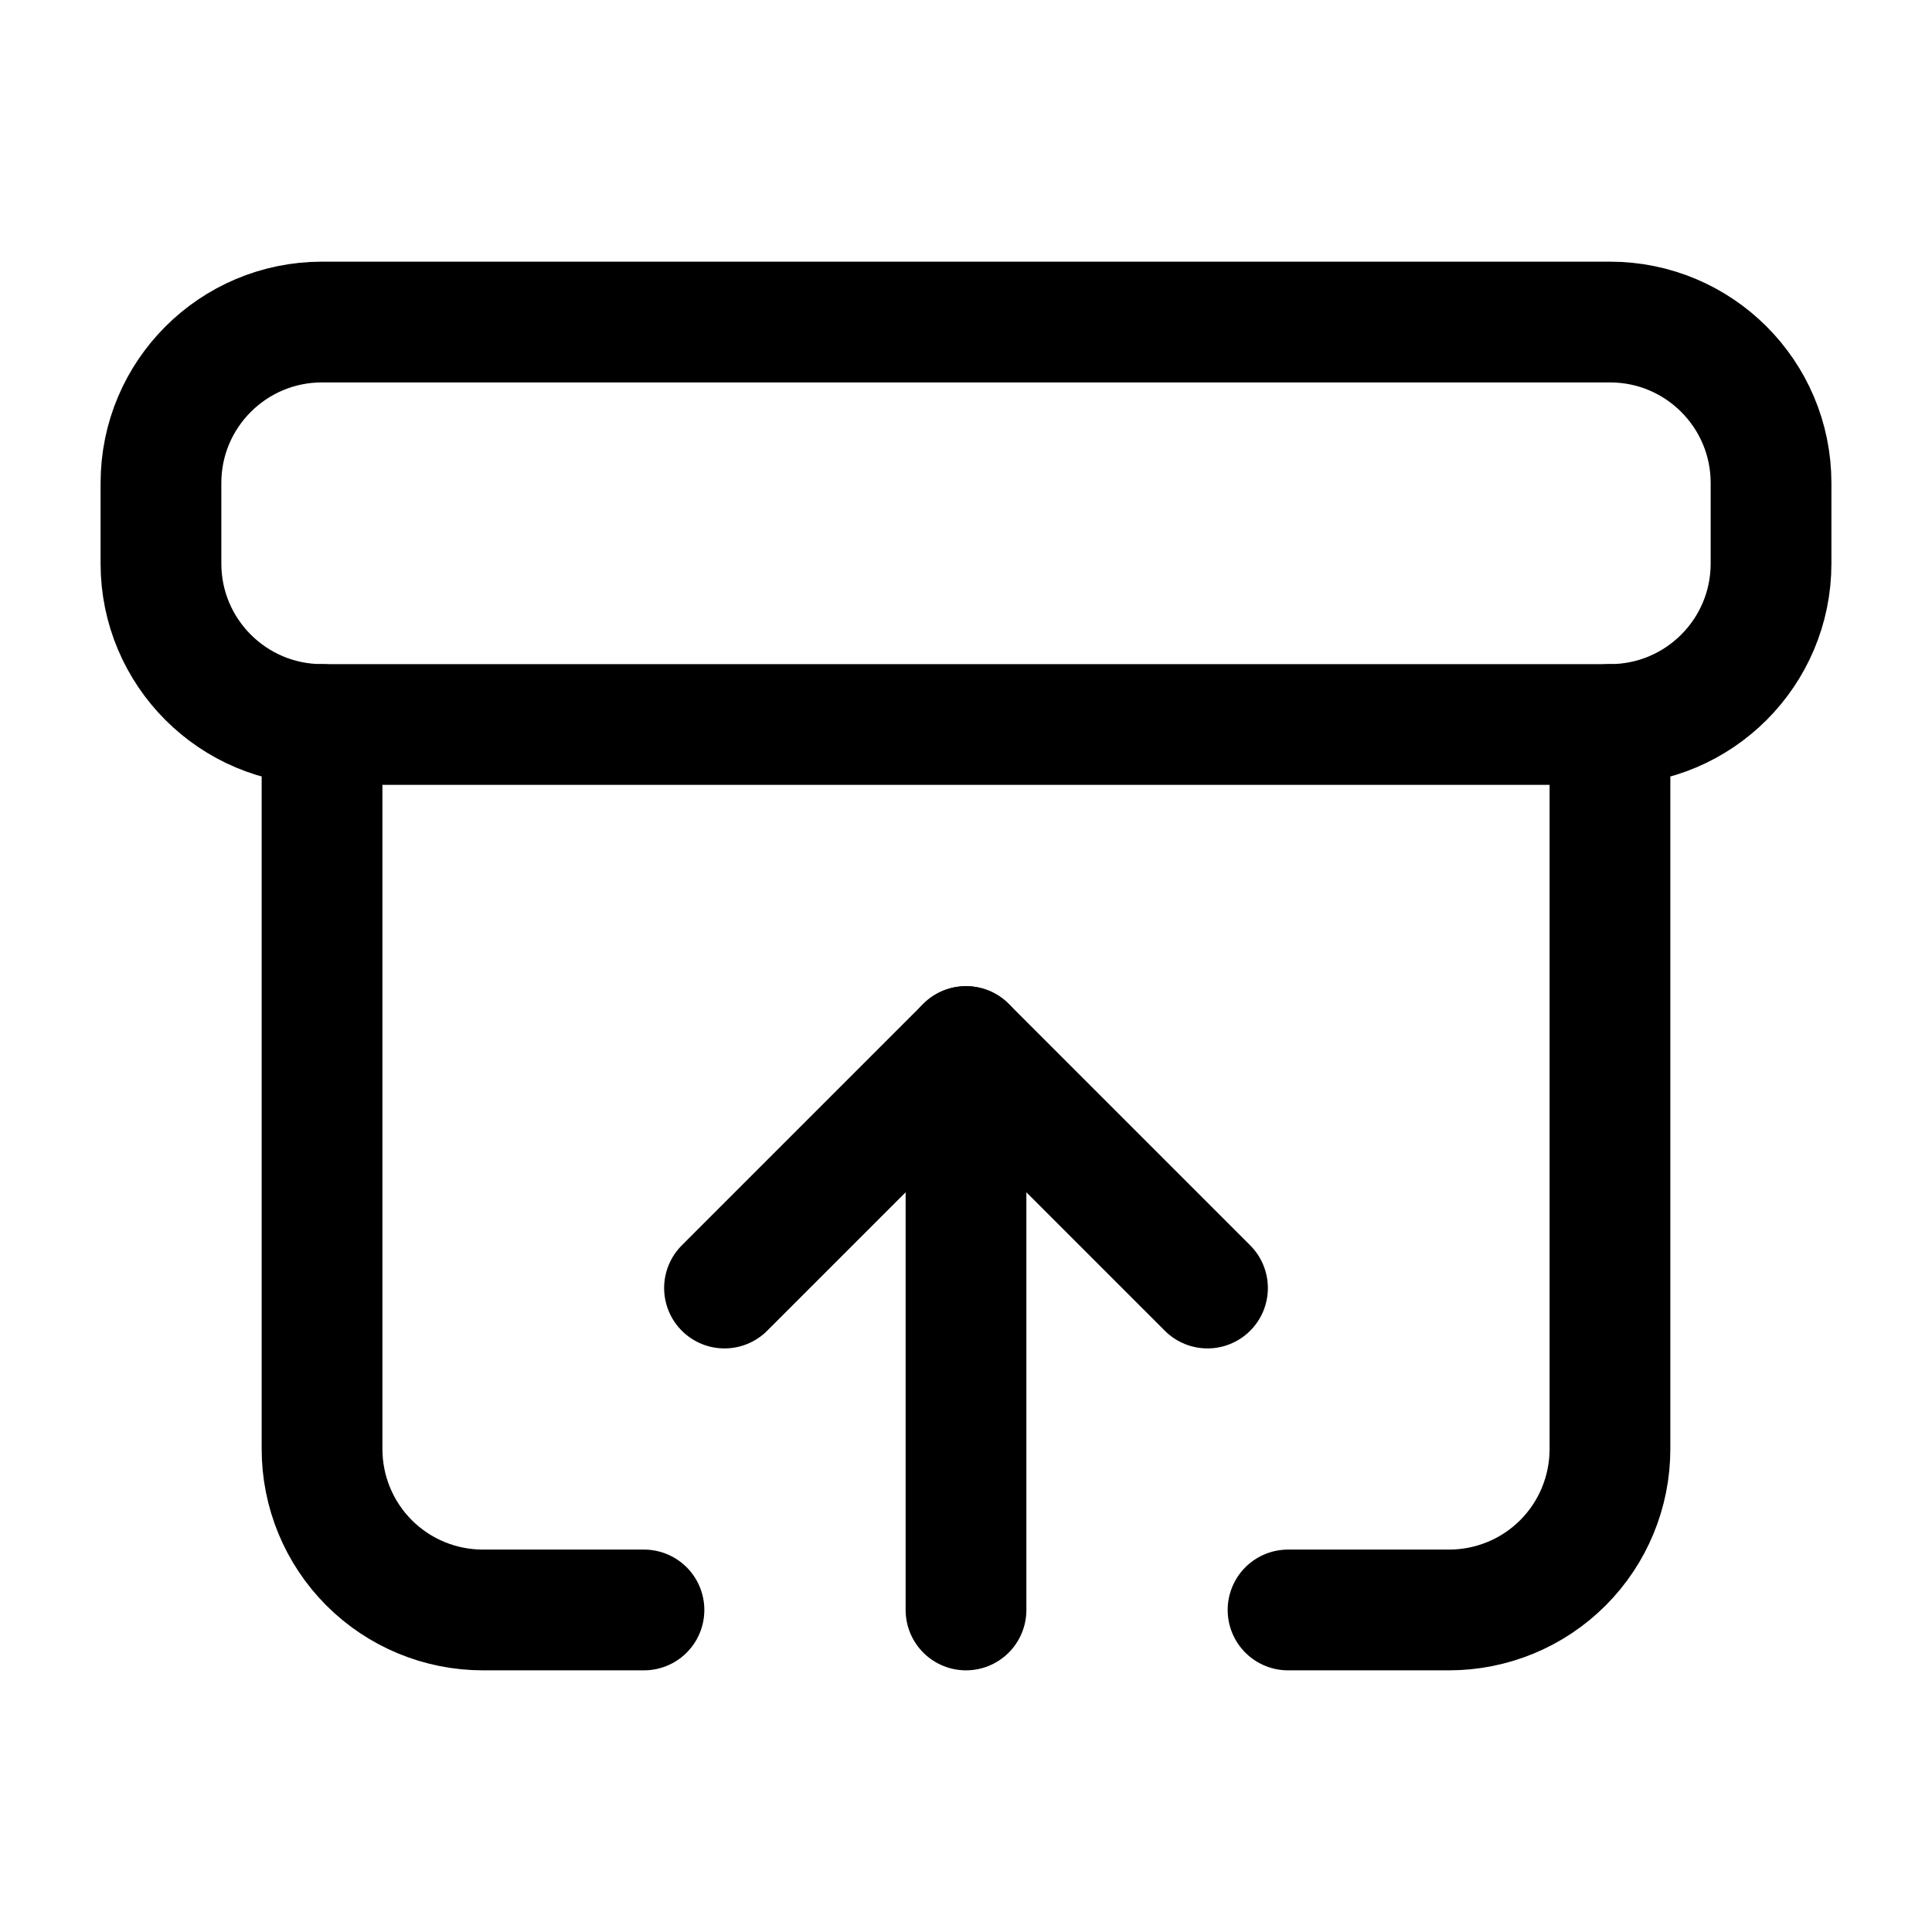 <svg width="16" height="16" viewBox="0 0 16 16" fill="none" xmlns="http://www.w3.org/2000/svg">
<path d="M13.333 2.667H2.667C1.93 2.667 1.333 3.264 1.333 4V4.667C1.333 5.403 1.93 6 2.667 6H13.333C14.07 6 14.667 5.403 14.667 4.667V4C14.667 3.264 14.07 2.667 13.333 2.667Z" stroke="black" stroke-linecap="round" stroke-linejoin="round"/>
<path d="M8 8.667V13.333" stroke="black" stroke-linecap="round" stroke-linejoin="round"/>
<path d="M6 10.667L8 8.667L10 10.667" stroke="black" stroke-linecap="round" stroke-linejoin="round"/>
<path d="M2.667 6V12C2.667 12.354 2.807 12.693 3.057 12.943C3.307 13.193 3.646 13.333 4 13.333H5.333" stroke="black" stroke-linecap="round" stroke-linejoin="round"/>
<path d="M13.333 6V12C13.333 12.354 13.193 12.693 12.943 12.943C12.693 13.193 12.354 13.333 12 13.333H10.667" stroke="black" stroke-linecap="round" stroke-linejoin="round"/>
</svg>
